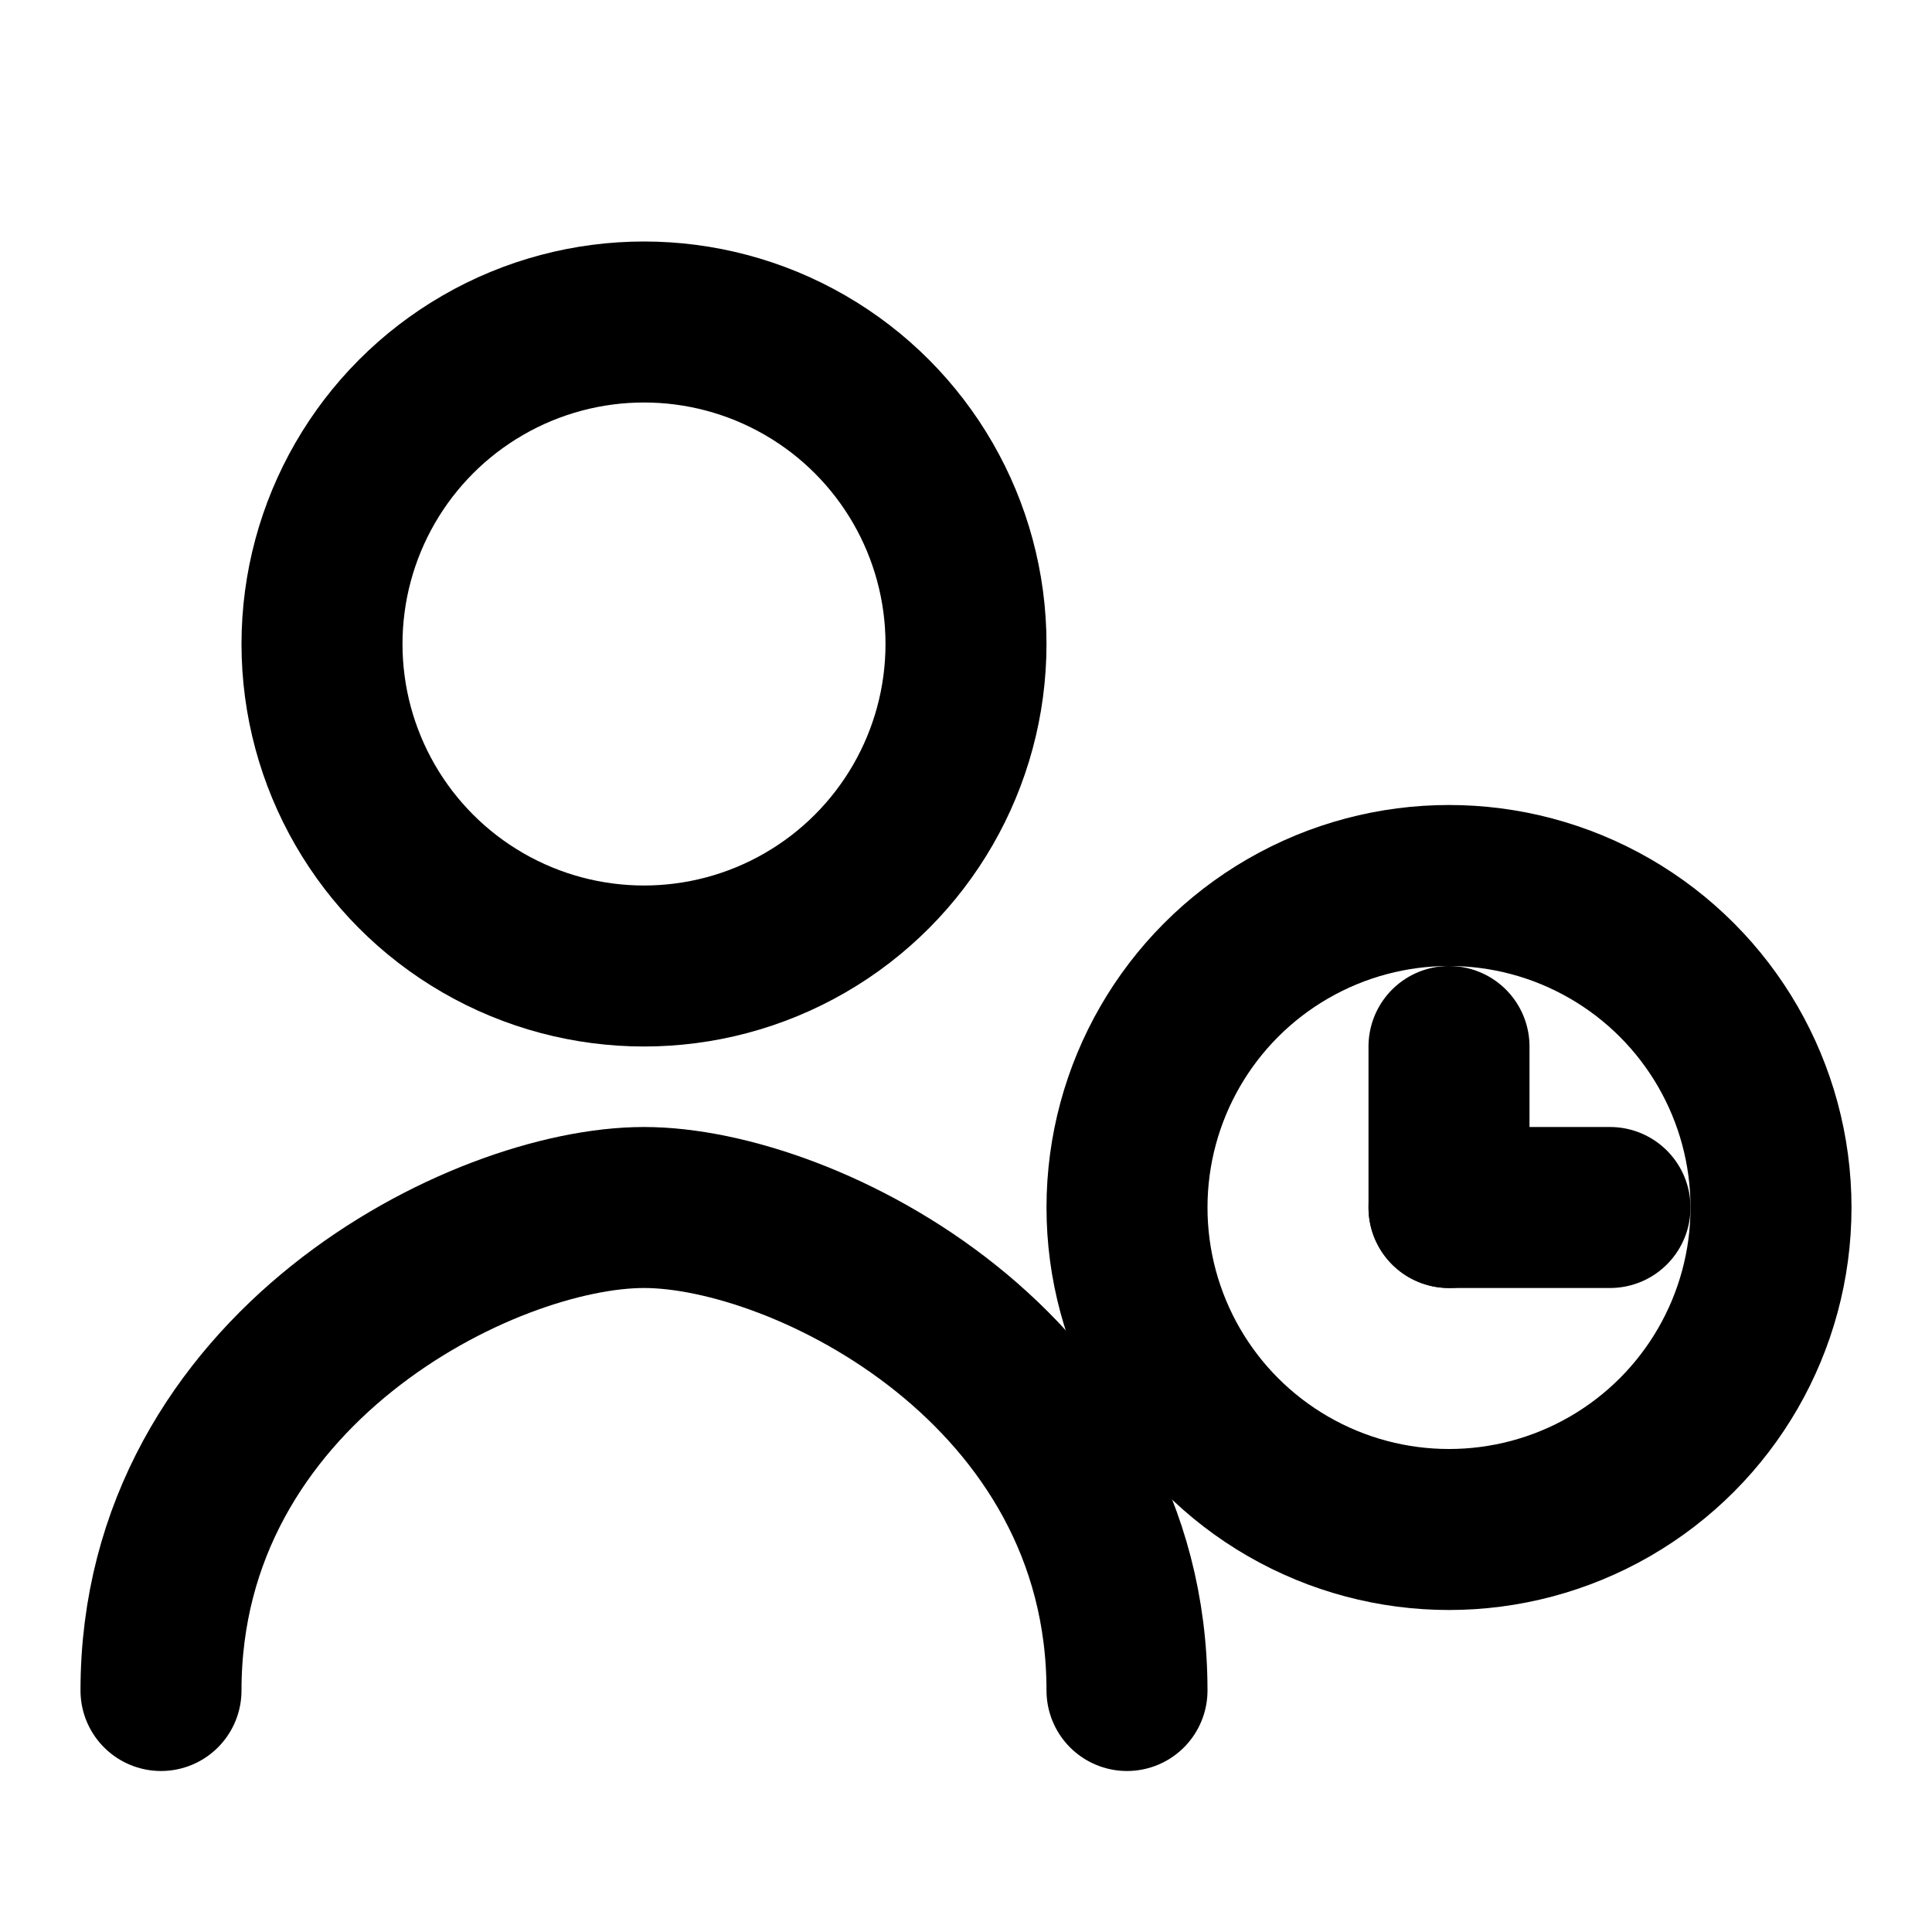 <svg xmlns="http://www.w3.org/2000/svg"
     width="24"
     height="24"
     viewBox="0 0 24 24"
     fill="none"
     stroke="currentColor"
     stroke-width="2"
     stroke-linecap="round"
     stroke-linejoin="round">
  <!-- User head -->
  <circle cx="8" cy="8" r="4"/>
  
  <!-- User shoulders -->
  <path d="M2 21c0-4 4-6 6-6s6 2 6 6"/>
  
  <!-- Clock circle -->
  <circle cx="18" cy="15" r="4"/>
  
  <!-- Clock hands -->
  <line x1="18" y1="15" x2="18" y2="13"/>
  <line x1="18" y1="15" x2="20" y2="15"/>
</svg>

